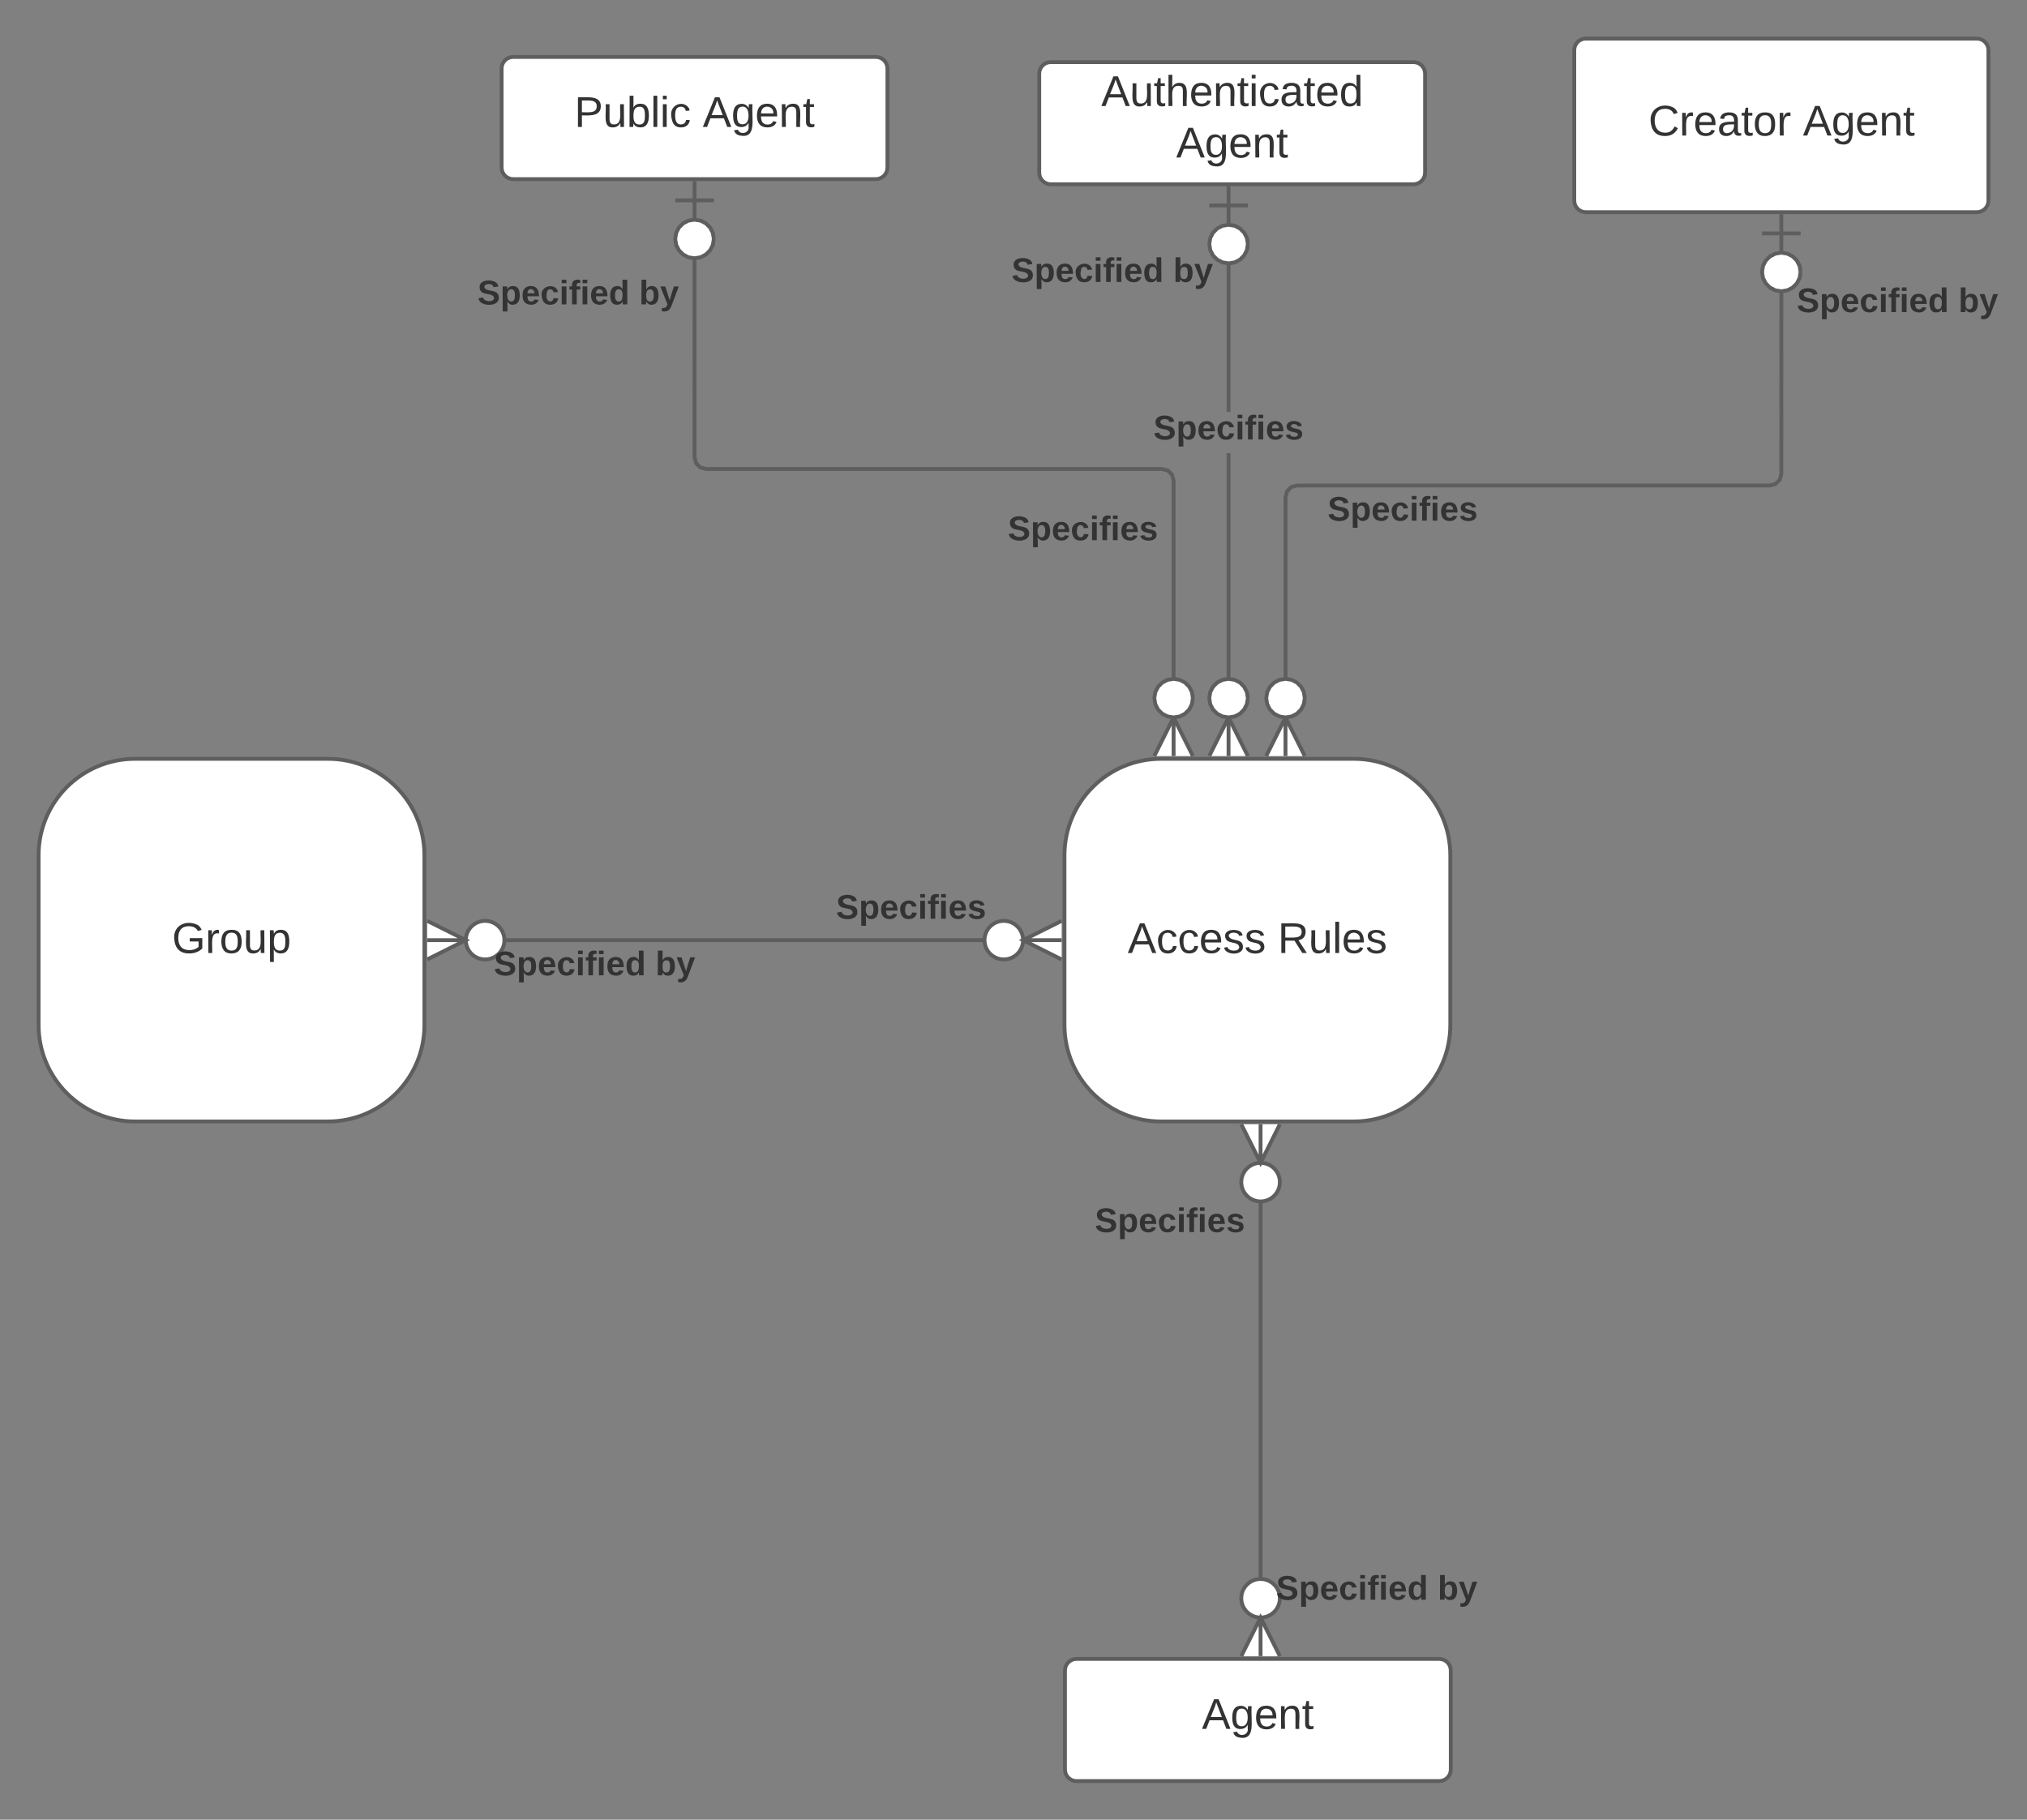 <svg xmlns="http://www.w3.org/2000/svg" xmlns:xlink="http://www.w3.org/1999/xlink" xmlns:lucid="lucid" width="1050.67" height="943.33"><rect width="100%" height="100%" fill="#808080" stroke="none"/><g transform="translate(-380 2780)" lucid:page-tab-id="2CHKCvAesxzA"><path d="M1033.4-2158.62V-1960" stroke="#5e5e5e" stroke-width="2" fill="none"/><path d="M1043.4-2197.17l-10 20-10-20M1033.4-2197.17v20M1043.4-2167.17c0 5.52-4.47 10-10 10-5.5 0-10-4.48-10-10s4.5-10 10-10c5.53 0 10 4.48 10 10M1023.4-1921.45l10-20 10 20M1033.4-1921.45v-20M1043.4-1951.45c0 5.53-4.47 10-10 10-5.5 0-10-4.47-10-10 0-5.52 4.5-10 10-10 5.53 0 10 4.48 10 10" stroke="#5e5e5e" stroke-width="2" fill="#fff"/><use xlink:href="#a" transform="matrix(1,0,0,1,947.484,-2155.516) translate(0 14.222)"/><use xlink:href="#b" transform="matrix(1,0,0,1,1041.41,-1964.928) translate(0 14.222)"/><use xlink:href="#c" transform="matrix(1,0,0,1,1041.41,-1964.928) translate(83.802 14.222)"/><path d="M891.75-2292.62H640" stroke="#5e5e5e" stroke-width="2" fill="none"/><path d="M930.3-2282.62l-20-10 20-10M930.3-2292.62h-20M910.3-2292.62c0 5.52-4.47 10-10 10-5.52 0-10-4.48-10-10s4.48-10 10-10c5.53 0 10 4.48 10 10M601.45-2302.62l20 10-20 10M601.45-2292.62h20M641.45-2292.62c0 5.52-4.48 10-10 10-5.53 0-10-4.48-10-10s4.47-10 10-10c5.52 0 10 4.48 10 10" stroke="#5e5e5e" stroke-width="2" fill="#fff"/><use xlink:href="#a" transform="matrix(1,0,0,1,813.357,-2317.951) translate(0 14.222)"/><use xlink:href="#b" transform="matrix(1,0,0,1,635.97,-2288.618) translate(0 14.222)"/><use xlink:href="#c" transform="matrix(1,0,0,1,635.97,-2288.618) translate(83.802 14.222)"/><path d="M1304.33-2534.18l-.92 3.42-2.52 2.53-3.4.92h-245.02l-2.65.7-1.76 1.78-.72 2.64v95.56h-2v-95.82l.93-3.42 2.53-2.53 3.4-.9h245.02l2.64-.72 1.78-1.78.7-2.64V-2630h2z" fill="#5e5e5e"/><path d="M1036.32-2388.07l10-20 10 20z" fill="#fff"/><path d="M1057.22-2388.5l-1.8.88-9.1-18.2-9.1 18.2-1.8-.9 10.9-21.78z" fill="#5e5e5e"/><path fill="#fff"/><path d="M1047.32-2388.07h-2v-20h2z" fill="#5e5e5e"/><path d="M1056.32-2418.07l-.5 3.17-1.43 2.74-2.17 2.17-2.75 1.43-3.16.5-3.16-.5-2.74-1.42-2.17-2.16-1.42-2.74-.5-3.17.5-3.16 1.42-2.74 2.17-2.17 2.74-1.42 3.16-.5 3.16.5 2.75 1.42 2.16 2.17 1.4 2.74.52 3.16z" fill="#fff"/><path d="M1049.8-2428.52l3.03 1.57 2.38 2.38 1.58 3.03.53 3.32-.98.15 1 .16-.54 3.3-1.57 3.04-2.37 2.38-3.03 1.57-3.48.55-3.47-.56-3.03-1.58-2.38-2.38-1.57-3.03-.56-3.47.57-3.47 1.57-3.03 2.38-2.38 3.03-1.57 3.47-.56zm-6.32 1.93l-2.46 1.28-1.95 1.95-1.27 2.46-.46 2.83.46 2.85 1.27 2.46 1.95 1.95 2.46 1.26 2.84.46 2.85-.46 2.46-1.27 1.95-1.96 1.27-2.46.46-2.85-.45-2.84-1.27-2.47-1.95-1.95-2.46-1.27-2.85-.45z" fill="#5e5e5e"/><path fill="#fff"/><path d="M1313.33-2658h-20v-2h20z" fill="#5e5e5e"/><path fill="#fff"/><path d="M1304.33-2649h-2v-20h2z" fill="#5e5e5e"/><path d="M1313.33-2639l-.5 3.16-1.43 2.75-2.16 2.17-2.75 1.42-3.17.5-3.16-.5-2.74-1.43-2.17-2.16-1.42-2.74-.5-3.16.5-3.16 1.42-2.75 2.17-2.17 2.74-1.42 3.16-.5 3.16.5 2.74 1.43 2.16 2.16 1.42 2.74.5 3.16z" fill="#fff"/><path d="M1306.8-2649.45l3.04 1.56 2.38 2.4 1.57 3.02.52 3.32-1 .16 1 .16-.53 3.32-1.58 3.02-2.38 2.4-3.03 1.55-3.47.56-3.47-.55-3.03-1.56-2.38-2.4-1.57-3.02-.56-3.48.56-3.48 1.57-3.02 2.38-2.4 3.03-1.55 3.47-.56zm-6.3 1.92l-2.48 1.28-1.94 1.94-1.28 2.46-.45 2.84.45 2.84 1.28 2.47 1.94 1.95 2.47 1.28 2.83.46 2.85-.47 2.46-1.28 1.95-1.94 1.26-2.46.46-2.84-.46-2.84-1.27-2.47-1.96-1.95-2.46-1.28-2.85-.46z" fill="#5e5e5e"/><use xlink:href="#a" transform="matrix(1,0,0,1,1068.131,-2524.309) translate(0 14.222)"/><use xlink:href="#b" transform="matrix(1,0,0,1,1311.333,-2632.427) translate(0 14.222)"/><use xlink:href="#c" transform="matrix(1,0,0,1,1311.333,-2632.427) translate(83.802 14.222)"/><path d="M741-2543l.7 2.63 1.8 1.78 2.63.72h236.33l3.4.92 2.54 2.53.92 3.42v104.38h-2v-104.13l-.7-2.64-1.8-1.76-2.63-.72H745.86l-3.42-.92-2.53-2.53-.92-3.42v-104.4h2z" fill="#5e5e5e"/><path d="M978.32-2388.07l10-20 10 20z" fill="#fff"/><path d="M999.22-2388.5l-1.8.88-9.1-18.2-9.1 18.2-1.8-.9 10.9-21.78z" fill="#5e5e5e"/><path fill="#fff"/><path d="M989.32-2388.07h-2v-20h2z" fill="#5e5e5e"/><path d="M998.32-2418.07l-.5 3.17-1.43 2.74-2.17 2.17-2.75 1.43-3.16.5-3.16-.5-2.74-1.42-2.17-2.16-1.42-2.74-.5-3.17.5-3.16 1.42-2.74 2.17-2.17 2.74-1.42 3.16-.5 3.16.5 2.75 1.42 2.16 2.17 1.4 2.74.52 3.16z" fill="#fff"/><path d="M991.8-2428.52l3.03 1.57 2.38 2.38 1.58 3.03.53 3.32-.98.15 1 .16-.54 3.3-1.57 3.04-2.37 2.38-3.03 1.57-3.48.55-3.47-.56-3.03-1.58-2.38-2.38-1.57-3.03-.56-3.47.57-3.47 1.57-3.03 2.38-2.38 3.03-1.57 3.47-.56zm-6.32 1.93l-2.46 1.28-1.95 1.95-1.27 2.46-.46 2.83.46 2.85 1.27 2.46 1.95 1.95 2.46 1.26 2.84.46 2.85-.46 2.46-1.27 1.95-1.96 1.27-2.46.46-2.85-.45-2.84-1.27-2.47-1.95-1.95-2.46-1.27-2.85-.45z" fill="#5e5e5e"/><path fill="#fff"/><path d="M750-2675.14h-20v-2h20z" fill="#5e5e5e"/><path fill="#fff"/><path d="M741-2666.14h-2v-20h2z" fill="#5e5e5e"/><path d="M750-2656.14l-.5 3.16-1.43 2.74-2.16 2.17-2.74 1.42-3.16.5-3.16-.5-2.75-1.42-2.17-2.17-1.42-2.74-.5-3.16.5-3.16 1.43-2.75 2.16-2.16 2.74-1.43 3.16-.5 3.16.5 2.75 1.42 2.17 2.15 1.42 2.75.5 3.16z" fill="#fff"/><path d="M743.48-2666.6l3.02 1.57 2.4 2.4 1.55 3 .54 3.33-1 .16 1 .16-.55 3.32-1.56 3.02-2.4 2.4-3.02 1.55-3.48.57-3.48-.56-3.02-1.55-2.4-2.4-1.55-3-.56-3.5.55-3.47 1.56-3.02 2.4-2.4 3.02-1.55 3.48-.55zm-6.32 1.93l-2.47 1.27-1.95 1.95-1.28 2.46-.46 2.86.47 2.84 1.28 2.47 1.94 1.94 2.46 1.3 2.84.45 2.84-.46 2.47-1.3 1.95-1.93 1.28-2.47.46-2.84-.47-2.85-1.28-2.45-1.94-1.95-2.46-1.27-2.84-.46z" fill="#5e5e5e"/><use xlink:href="#a" transform="matrix(1,0,0,1,902.398,-2514.177) translate(0 14.222)"/><use xlink:href="#b" transform="matrix(1,0,0,1,627.506,-2636.427) translate(0 14.222)"/><use xlink:href="#c" transform="matrix(1,0,0,1,627.506,-2636.427) translate(83.802 14.222)"/><path d="M1017.8-2535.54v108.92h-2v-118.47h2zm.02-108.93v78.05h-2v-78.06z" fill="#5e5e5e"/><path d="M1006.8-2388.07l10-20 10 20z" fill="#fff"/><path d="M1027.7-2388.5l-1.8.88-9.1-18.2-9.1 18.2-1.8-.9 10.9-21.78z" fill="#5e5e5e"/><path fill="#fff"/><path d="M1017.8-2388.07h-2v-20h2z" fill="#5e5e5e"/><path d="M1026.8-2418.07l-.5 3.17-1.42 2.74-2.17 2.17-2.73 1.43-3.16.5-3.15-.5-2.75-1.42-2.16-2.16-1.42-2.74-.5-3.17.5-3.16 1.42-2.74 2.16-2.17 2.75-1.42 3.16-.5 3.17.5 2.74 1.42 2.18 2.17 1.42 2.74.5 3.16z" fill="#fff"/><path d="M1020.28-2428.52l3.03 1.57 2.4 2.38 1.56 3.03.53 3.32-1 .15 1 .16-.54 3.3-1.57 3.04-2.4 2.38-3.02 1.57-3.47.55-3.47-.56-3.03-1.58-2.38-2.38-1.57-3.03-.56-3.47.55-3.47 1.57-3.03 2.38-2.38 3.03-1.57 3.48-.56zm-6.32 1.93l-2.46 1.28-1.95 1.95-1.27 2.46-.46 2.83.46 2.85 1.27 2.46 1.95 1.95 2.46 1.26 2.85.46 2.85-.46 2.47-1.27 1.94-1.96 1.27-2.46.46-2.85-.47-2.84-1.27-2.47-1.94-1.95-2.47-1.27-2.84-.45z" fill="#5e5e5e"/><path fill="#fff"/><path d="M1026.82-2672.48h-20v-2h20z" fill="#5e5e5e"/><path fill="#fff"/><path d="M1017.82-2663.48h-2v-20h2z" fill="#5e5e5e"/><path d="M1026.82-2653.48l-.5 3.17-1.43 2.73-2.18 2.17-2.74 1.42-3.16.5-3.16-.5-2.75-1.42-2.15-2.17-1.42-2.74-.5-3.18.5-3.16 1.42-2.74 2.16-2.17 2.76-1.42 3.16-.5 3.16.5 2.74 1.42 2.17 2.17 1.4 2.74.52 3.16z" fill="#fff"/><path d="M1020.3-2663.93l3.02 1.57 2.4 2.38 1.55 3.03.54 3.32-.98.15 1 .16-.55 3.32-1.56 3.03-2.38 2.38-3.02 1.58-3.48.56-3.48-.56-3.02-1.57-2.4-2.37-1.55-3.03-.56-3.48.57-3.47 1.56-3.03 2.4-2.38 3-1.57 3.5-.56zm-6.32 1.93l-2.47 1.27-1.93 1.95-1.28 2.46-.47 2.84.46 2.85 1.27 2.46 1.94 1.95 2.48 1.27 2.84.46 2.84-.45 2.47-1.27 1.94-1.95 1.28-2.46.46-2.85-.45-2.84-1.28-2.46-1.94-1.95-2.47-1.27-2.84-.46z" fill="#5e5e5e"/><use xlink:href="#a" transform="matrix(1,0,0,1,977.856,-2566.419) translate(0 14.222)"/><use xlink:href="#b" transform="matrix(1,0,0,1,904.325,-2648.064) translate(0 14.222)"/><use xlink:href="#c" transform="matrix(1,0,0,1,904.325,-2648.064) translate(83.802 14.222)"/><path d="M640-2744.48c0-3.3 2.7-6 6-6h188c3.3 0 6 2.7 6 6v51.34c0 3.3-2.7 6-6 6H646c-3.3 0-6-2.7-6-6z" stroke="#5e5e5e" stroke-width="2" fill="#fff"/><use xlink:href="#d" transform="matrix(1,0,0,1,645,-2745.475) translate(32.716 31.278)"/><use xlink:href="#e" transform="matrix(1,0,0,1,645,-2745.475) translate(99.259 31.278)"/><path d="M918.67-2741.8c0-3.32 2.68-6 6-6h188c3.3 0 6 2.68 6 6v51.32c0 3.32-2.7 6-6 6h-188c-3.32 0-6-2.68-6-6z" stroke="#5e5e5e" stroke-width="2" fill="#fff"/><use xlink:href="#f" transform="matrix(1,0,0,1,923.667,-2742.808) translate(27.13 17.778)"/><use xlink:href="#e" transform="matrix(1,0,0,1,923.667,-2742.808) translate(65.988 44.444)"/><path d="M1196-2754c0-3.3 2.7-6 6-6h202.67c3.3 0 6 2.7 6 6v78c0 3.3-2.7 6-6 6H1202c-3.3 0-6-2.7-6-6z" stroke="#5e5e5e" stroke-width="2" fill="#fff"/><use xlink:href="#g" transform="matrix(1,0,0,1,1201,-2755) translate(33.457 45.278)"/><use xlink:href="#e" transform="matrix(1,0,0,1,1201,-2755) translate(113.519 45.278)"/><path d="M931.75-2336.62c0-27.6 22.4-50 50-50h100c27.62 0 50 22.4 50 50v88c0 27.62-22.38 50-50 50h-100c-27.6 0-50-22.38-50-50z" stroke="#5e5e5e" stroke-width="2" fill="#fff"/><g><use xlink:href="#h" transform="matrix(1,0,0,1,936.752,-2381.618) translate(27.778 95.653)"/><use xlink:href="#i" transform="matrix(1,0,0,1,936.752,-2381.618) translate(105.556 95.653)"/></g><path d="M932-1914c0-3.3 2.7-6 6-6h188c3.3 0 6 2.7 6 6v51.33c0 3.32-2.7 6-6 6H938c-3.3 0-6-2.68-6-6z" stroke="#5e5e5e" stroke-width="2" fill="#fff"/><g><use xlink:href="#j" transform="matrix(1,0,0,1,937,-1915) translate(65.988 31.278)"/></g><path d="M400-2336.62c0-27.6 22.4-50 50-50h100c27.6 0 50 22.4 50 50v88c0 27.62-22.4 50-50 50H450c-27.6 0-50-22.38-50-50z" stroke="#5e5e5e" stroke-width="2" fill="#fff"/><g><use xlink:href="#k" transform="matrix(1,0,0,1,405,-2381.618) translate(64.167 95.653)"/></g><defs><path fill="#333" d="M169-182c-1-43-94-46-97-3 18 66 151 10 154 114 3 95-165 93-204 36-6-8-10-19-12-30l50-8c3 46 112 56 116 5-17-69-150-10-154-114-4-87 153-88 188-35 5 8 8 18 10 28" id="l"/><path fill="#333" d="M135-194c53 0 70 44 70 98 0 56-19 98-73 100-31 1-45-17-59-34 3 33 2 69 2 105H25l-1-265h48c2 10 0 23 3 31 11-24 29-35 60-35zM114-30c33 0 39-31 40-66 0-38-9-64-40-64-56 0-55 130 0 130" id="m"/><path fill="#333" d="M185-48c-13 30-37 53-82 52C43 2 14-33 14-96s30-98 90-98c62 0 83 45 84 108H66c0 31 8 55 39 56 18 0 30-7 34-22zm-45-69c5-46-57-63-70-21-2 6-4 13-4 21h74" id="n"/><path fill="#333" d="M190-63c-7 42-38 67-86 67-59 0-84-38-90-98-12-110 154-137 174-36l-49 2c-2-19-15-32-35-32-30 0-35 28-38 64-6 74 65 87 74 30" id="o"/><path fill="#333" d="M25-224v-37h50v37H25zM25 0v-190h50V0H25" id="p"/><path fill="#333" d="M121-226c-27-7-43 5-38 36h38v33H83V0H34v-157H6v-33h28c-9-59 32-81 87-68v32" id="q"/><path fill="#333" d="M137-138c1-29-70-34-71-4 15 46 118 7 119 86 1 83-164 76-172 9l43-7c4 19 20 25 44 25 33 8 57-30 24-41C81-84 22-81 20-136c-2-80 154-74 161-7" id="r"/><g id="a"><use transform="matrix(0.049,0,0,0.049,0,0)" xlink:href="#l"/><use transform="matrix(0.049,0,0,0.049,11.852,0)" xlink:href="#m"/><use transform="matrix(0.049,0,0,0.049,22.667,0)" xlink:href="#n"/><use transform="matrix(0.049,0,0,0.049,32.543,0)" xlink:href="#o"/><use transform="matrix(0.049,0,0,0.049,42.42,0)" xlink:href="#p"/><use transform="matrix(0.049,0,0,0.049,47.358,0)" xlink:href="#q"/><use transform="matrix(0.049,0,0,0.049,53.235,0)" xlink:href="#p"/><use transform="matrix(0.049,0,0,0.049,58.173,0)" xlink:href="#n"/><use transform="matrix(0.049,0,0,0.049,68.049,0)" xlink:href="#r"/></g><path fill="#333" d="M88-194c31-1 46 15 58 34l-1-101h50l1 261h-48c-2-10 0-23-3-31C134-8 116 4 84 4 32 4 16-41 15-95c0-56 19-97 73-99zm17 164c33 0 40-30 41-66 1-37-9-64-41-64s-38 30-39 65c0 43 13 65 39 65" id="s"/><g id="b"><use transform="matrix(0.049,0,0,0.049,0,0)" xlink:href="#l"/><use transform="matrix(0.049,0,0,0.049,11.852,0)" xlink:href="#m"/><use transform="matrix(0.049,0,0,0.049,22.667,0)" xlink:href="#n"/><use transform="matrix(0.049,0,0,0.049,32.543,0)" xlink:href="#o"/><use transform="matrix(0.049,0,0,0.049,42.42,0)" xlink:href="#p"/><use transform="matrix(0.049,0,0,0.049,47.358,0)" xlink:href="#q"/><use transform="matrix(0.049,0,0,0.049,53.235,0)" xlink:href="#p"/><use transform="matrix(0.049,0,0,0.049,58.173,0)" xlink:href="#n"/><use transform="matrix(0.049,0,0,0.049,68.049,0)" xlink:href="#s"/></g><path fill="#333" d="M135-194c52 0 70 43 70 98 0 56-19 99-73 100-30 1-46-15-58-35L72 0H24l1-261h50v104c11-23 29-37 60-37zM114-30c31 0 40-27 40-66 0-37-7-63-39-63s-41 28-41 65c0 36 8 64 40 64" id="t"/><path fill="#333" d="M123 10C108 53 80 86 19 72V37c35 8 53-11 59-39L3-190h52l48 148c12-52 28-100 44-148h51" id="u"/><g id="c"><use transform="matrix(0.049,0,0,0.049,0,0)" xlink:href="#t"/><use transform="matrix(0.049,0,0,0.049,10.815,0)" xlink:href="#u"/></g><path fill="#333" d="M30-248c87 1 191-15 191 75 0 78-77 80-158 76V0H30v-248zm33 125c57 0 124 11 124-50 0-59-68-47-124-48v98" id="v"/><path fill="#333" d="M84 4C-5 8 30-112 23-190h32v120c0 31 7 50 39 49 72-2 45-101 50-169h31l1 190h-30c-1-10 1-25-2-33-11 22-28 36-60 37" id="w"/><path fill="#333" d="M115-194c53 0 69 39 70 98 0 66-23 100-70 100C84 3 66-7 56-30L54 0H23l1-261h32v101c10-23 28-34 59-34zm-8 174c40 0 45-34 45-75 0-40-5-75-45-74-42 0-51 32-51 76 0 43 10 73 51 73" id="x"/><path fill="#333" d="M24 0v-261h32V0H24" id="y"/><path fill="#333" d="M24-231v-30h32v30H24zM24 0v-190h32V0H24" id="z"/><path fill="#333" d="M96-169c-40 0-48 33-48 73s9 75 48 75c24 0 41-14 43-38l32 2c-6 37-31 61-74 61-59 0-76-41-82-99-10-93 101-131 147-64 4 7 5 14 7 22l-32 3c-4-21-16-35-41-35" id="A"/><g id="d"><use transform="matrix(0.062,0,0,0.062,0,0)" xlink:href="#v"/><use transform="matrix(0.062,0,0,0.062,14.815,0)" xlink:href="#w"/><use transform="matrix(0.062,0,0,0.062,27.16,0)" xlink:href="#x"/><use transform="matrix(0.062,0,0,0.062,39.506,0)" xlink:href="#y"/><use transform="matrix(0.062,0,0,0.062,44.383,0)" xlink:href="#z"/><use transform="matrix(0.062,0,0,0.062,49.259,0)" xlink:href="#A"/></g><path fill="#333" d="M205 0l-28-72H64L36 0H1l101-248h38L239 0h-34zm-38-99l-47-123c-12 45-31 82-46 123h93" id="B"/><path fill="#333" d="M177-190C167-65 218 103 67 71c-23-6-38-20-44-43l32-5c15 47 100 32 89-28v-30C133-14 115 1 83 1 29 1 15-40 15-95c0-56 16-97 71-98 29-1 48 16 59 35 1-10 0-23 2-32h30zM94-22c36 0 50-32 50-73 0-42-14-75-50-75-39 0-46 34-46 75s6 73 46 73" id="C"/><path fill="#333" d="M100-194c63 0 86 42 84 106H49c0 40 14 67 53 68 26 1 43-12 49-29l28 8c-11 28-37 45-77 45C44 4 14-33 15-96c1-61 26-98 85-98zm52 81c6-60-76-77-97-28-3 7-6 17-6 28h103" id="D"/><path fill="#333" d="M117-194c89-4 53 116 60 194h-32v-121c0-31-8-49-39-48C34-167 62-67 57 0H25l-1-190h30c1 10-1 24 2 32 11-22 29-35 61-36" id="E"/><path fill="#333" d="M59-47c-2 24 18 29 38 22v24C64 9 27 4 27-40v-127H5v-23h24l9-43h21v43h35v23H59v120" id="F"/><g id="e"><use transform="matrix(0.062,0,0,0.062,0,0)" xlink:href="#B"/><use transform="matrix(0.062,0,0,0.062,14.815,0)" xlink:href="#C"/><use transform="matrix(0.062,0,0,0.062,27.16,0)" xlink:href="#D"/><use transform="matrix(0.062,0,0,0.062,39.506,0)" xlink:href="#E"/><use transform="matrix(0.062,0,0,0.062,51.852,0)" xlink:href="#F"/></g><path fill="#333" d="M106-169C34-169 62-67 57 0H25v-261h32l-1 103c12-21 28-36 61-36 89 0 53 116 60 194h-32v-121c2-32-8-49-39-48" id="G"/><path fill="#333" d="M141-36C126-15 110 5 73 4 37 3 15-17 15-53c-1-64 63-63 125-63 3-35-9-54-41-54-24 1-41 7-42 31l-33-3c5-37 33-52 76-52 45 0 72 20 72 64v82c-1 20 7 32 28 27v20c-31 9-61-2-59-35zM48-53c0 20 12 33 32 33 41-3 63-29 60-74-43 2-92-5-92 41" id="H"/><path fill="#333" d="M85-194c31 0 48 13 60 33l-1-100h32l1 261h-30c-2-10 0-23-3-31C134-8 116 4 85 4 32 4 16-35 15-94c0-66 23-100 70-100zm9 24c-40 0-46 34-46 75 0 40 6 74 45 74 42 0 51-32 51-76 0-42-9-74-50-73" id="I"/><g id="f"><use transform="matrix(0.062,0,0,0.062,0,0)" xlink:href="#B"/><use transform="matrix(0.062,0,0,0.062,14.815,0)" xlink:href="#w"/><use transform="matrix(0.062,0,0,0.062,27.16,0)" xlink:href="#F"/><use transform="matrix(0.062,0,0,0.062,33.333,0)" xlink:href="#G"/><use transform="matrix(0.062,0,0,0.062,45.679,0)" xlink:href="#D"/><use transform="matrix(0.062,0,0,0.062,58.025,0)" xlink:href="#E"/><use transform="matrix(0.062,0,0,0.062,70.37,0)" xlink:href="#F"/><use transform="matrix(0.062,0,0,0.062,76.543,0)" xlink:href="#z"/><use transform="matrix(0.062,0,0,0.062,81.42,0)" xlink:href="#A"/><use transform="matrix(0.062,0,0,0.062,92.531,0)" xlink:href="#H"/><use transform="matrix(0.062,0,0,0.062,104.877,0)" xlink:href="#F"/><use transform="matrix(0.062,0,0,0.062,111.049,0)" xlink:href="#D"/><use transform="matrix(0.062,0,0,0.062,123.395,0)" xlink:href="#I"/></g><path fill="#333" d="M212-179c-10-28-35-45-73-45-59 0-87 40-87 99 0 60 29 101 89 101 43 0 62-24 78-52l27 14C228-24 195 4 139 4 59 4 22-46 18-125c-6-104 99-153 187-111 19 9 31 26 39 46" id="J"/><path fill="#333" d="M114-163C36-179 61-72 57 0H25l-1-190h30c1 12-1 29 2 39 6-27 23-49 58-41v29" id="K"/><path fill="#333" d="M100-194c62-1 85 37 85 99 1 63-27 99-86 99S16-35 15-95c0-66 28-99 85-99zM99-20c44 1 53-31 53-75 0-43-8-75-51-75s-53 32-53 75 10 74 51 75" id="L"/><g id="g"><use transform="matrix(0.062,0,0,0.062,0,0)" xlink:href="#J"/><use transform="matrix(0.062,0,0,0.062,15.988,0)" xlink:href="#K"/><use transform="matrix(0.062,0,0,0.062,23.333,0)" xlink:href="#D"/><use transform="matrix(0.062,0,0,0.062,35.679,0)" xlink:href="#H"/><use transform="matrix(0.062,0,0,0.062,48.025,0)" xlink:href="#F"/><use transform="matrix(0.062,0,0,0.062,54.198,0)" xlink:href="#L"/><use transform="matrix(0.062,0,0,0.062,66.543,0)" xlink:href="#K"/></g><path fill="#333" d="M135-143c-3-34-86-38-87 0 15 53 115 12 119 90S17 21 10-45l28-5c4 36 97 45 98 0-10-56-113-15-118-90-4-57 82-63 122-42 12 7 21 19 24 35" id="M"/><g id="h"><use transform="matrix(0.062,0,0,0.062,0,0)" xlink:href="#B"/><use transform="matrix(0.062,0,0,0.062,14.815,0)" xlink:href="#A"/><use transform="matrix(0.062,0,0,0.062,25.926,0)" xlink:href="#A"/><use transform="matrix(0.062,0,0,0.062,37.037,0)" xlink:href="#D"/><use transform="matrix(0.062,0,0,0.062,49.383,0)" xlink:href="#M"/><use transform="matrix(0.062,0,0,0.062,60.494,0)" xlink:href="#M"/></g><path fill="#333" d="M233-177c-1 41-23 64-60 70L243 0h-38l-65-103H63V0H30v-248c88 3 205-21 203 71zM63-129c60-2 137 13 137-47 0-61-80-42-137-45v92" id="N"/><g id="i"><use transform="matrix(0.062,0,0,0.062,0,0)" xlink:href="#N"/><use transform="matrix(0.062,0,0,0.062,15.988,0)" xlink:href="#w"/><use transform="matrix(0.062,0,0,0.062,28.333,0)" xlink:href="#y"/><use transform="matrix(0.062,0,0,0.062,33.21,0)" xlink:href="#D"/><use transform="matrix(0.062,0,0,0.062,45.556,0)" xlink:href="#M"/></g><g id="j"><use transform="matrix(0.062,0,0,0.062,0,0)" xlink:href="#B"/><use transform="matrix(0.062,0,0,0.062,14.815,0)" xlink:href="#C"/><use transform="matrix(0.062,0,0,0.062,27.16,0)" xlink:href="#D"/><use transform="matrix(0.062,0,0,0.062,39.506,0)" xlink:href="#E"/><use transform="matrix(0.062,0,0,0.062,51.852,0)" xlink:href="#F"/></g><path fill="#333" d="M143 4C61 4 22-44 18-125c-5-107 100-154 193-111 17 8 29 25 37 43l-32 9c-13-25-37-40-76-40-61 0-88 39-88 99 0 61 29 100 91 101 35 0 62-11 79-27v-45h-74v-28h105v86C228-13 192 4 143 4" id="O"/><path fill="#333" d="M115-194c55 1 70 41 70 98S169 2 115 4C84 4 66-9 55-30l1 105H24l-1-265h31l2 30c10-21 28-34 59-34zm-8 174c40 0 45-34 45-75s-6-73-45-74c-42 0-51 32-51 76 0 43 10 73 51 73" id="P"/><g id="k"><use transform="matrix(0.062,0,0,0.062,0,0)" xlink:href="#O"/><use transform="matrix(0.062,0,0,0.062,17.284,0)" xlink:href="#K"/><use transform="matrix(0.062,0,0,0.062,24.63,0)" xlink:href="#L"/><use transform="matrix(0.062,0,0,0.062,36.975,0)" xlink:href="#w"/><use transform="matrix(0.062,0,0,0.062,49.321,0)" xlink:href="#P"/></g></defs></g></svg>